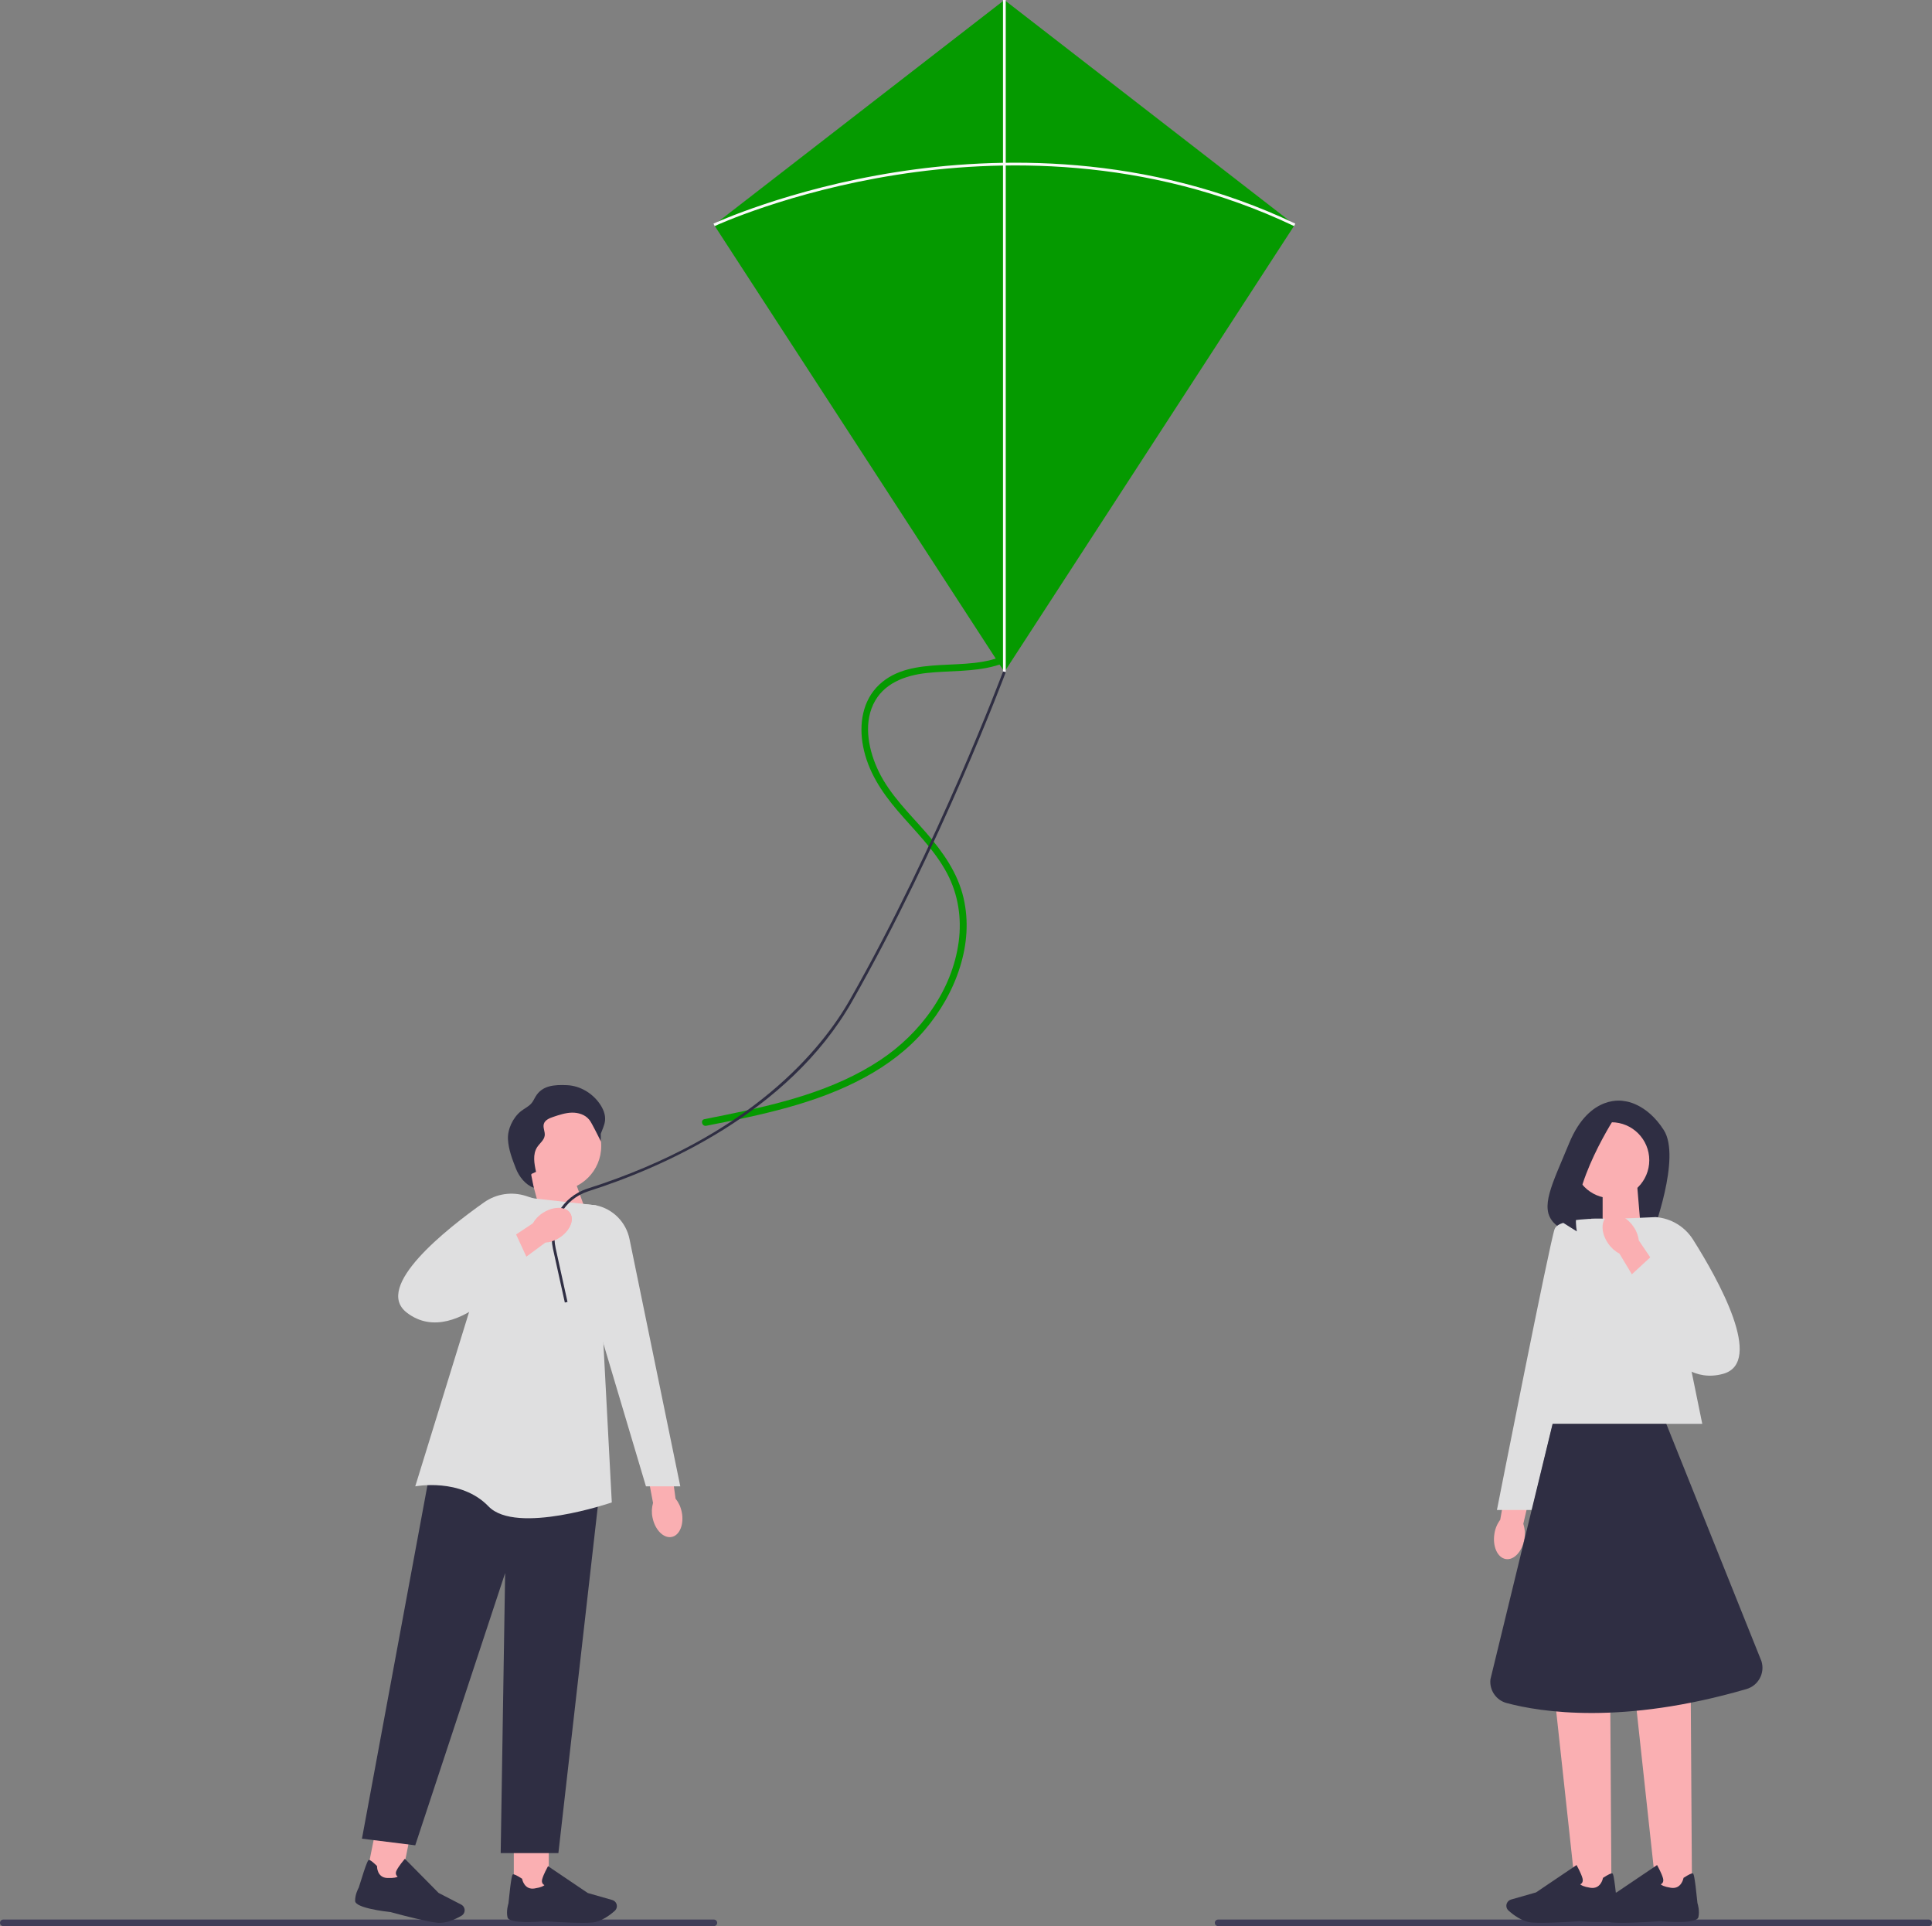 <svg width="318" height="317" viewBox="0 0 318 317" fill="none" xmlns="http://www.w3.org/2000/svg">
<rect x="0" y="0" width="318" height="317" fill="#808080" stroke="none"/>
<g clip-path="url(#clip0_179_8632)">
<path d="M165.866 107.595C162.455 109.342 158.469 109.233 154.741 109.455C151.013 109.676 147.429 110.142 144.727 112.676C141.934 115.295 141.365 119.232 142.065 122.846C142.847 126.909 145.079 130.307 147.723 133.406C150.565 136.74 153.81 139.826 155.884 143.735C157.719 147.191 158.315 151.136 157.796 155.005C156.725 163.017 151.501 170.084 144.876 174.472C137.248 179.531 128.179 181.716 119.326 183.516C118.201 183.747 117.076 183.969 115.951 184.191C115.237 184.331 115.539 185.421 116.249 185.281C125.169 183.525 134.302 181.689 142.368 177.296C146.078 175.278 149.49 172.722 152.233 169.491C154.8 166.469 156.824 162.963 158.008 159.167C159.192 155.371 159.463 151.557 158.6 147.807C157.651 143.676 155.206 140.233 152.472 137.084C149.738 133.935 146.512 130.85 144.637 126.982C143.032 123.679 142.101 119.422 143.724 115.947C145.351 112.463 148.957 111.156 152.54 110.762C156.304 110.35 160.186 110.617 163.864 109.577C164.75 109.328 165.613 108.989 166.431 108.568C167.077 108.238 166.508 107.26 165.862 107.591L165.866 107.595Z" fill="#059A00"/>
<path d="M0 316.461C0 316.76 0.24 317 0.538 317H117.505C117.803 317 118.043 316.76 118.043 316.461C118.043 316.163 117.803 315.923 117.505 315.923H0.538C0.24 315.923 0 316.163 0 316.461Z" fill="#3F3D58"/>
<path d="M199.957 316.461C199.957 316.76 200.197 317 200.495 317H317.462C317.76 317 318 316.76 318 316.461C318 316.163 317.76 315.923 317.462 315.923H200.495C200.197 315.923 199.957 316.163 199.957 316.461Z" fill="#3F3D58"/>
<path d="M165.32 110.582L213.103 37.013L165.32 0L117.532 37.013L165.32 110.582Z" fill="#059A00"/>
<path d="M165.541 0H165.089V110.582H165.541V0Z" fill="#FAFAFA"/>
<path d="M117.627 37.217L117.437 36.805C117.559 36.751 129.733 31.118 147.533 28.322C163.964 25.743 188.7 25.124 213.202 36.805L213.008 37.212C188.615 25.581 163.982 26.2 147.615 28.766C129.873 31.548 117.745 37.154 117.627 37.212V37.217Z" fill="#FAFAFA"/>
<path d="M89.8 202.659L97.55 202.447L93.962 192.457L87.671 194.719L89.8 202.659Z" fill="#FAAFB2"/>
<path d="M91.616 195.967C95.672 195.967 98.96 192.676 98.96 188.616C98.96 184.555 95.672 181.264 91.616 181.264C87.561 181.264 84.273 184.555 84.273 188.616C84.273 192.676 87.561 195.967 91.616 195.967Z" fill="#FAAFB2"/>
<path d="M84.571 311.513H90.324V303.342H84.571V311.513Z" fill="#FAAFB2"/>
<path d="M89.682 316.195C88.697 316.286 83.776 316.675 83.532 315.544C83.306 314.508 83.636 313.422 83.686 313.277C84.16 308.563 84.336 308.513 84.44 308.481C84.607 308.432 85.096 308.662 85.891 309.178L85.941 309.21L85.95 309.269C85.963 309.341 86.316 311.074 87.983 310.807C89.126 310.626 89.497 310.373 89.614 310.25C89.515 310.205 89.397 310.128 89.312 309.997C89.19 309.807 89.167 309.558 89.248 309.26C89.465 308.477 90.107 307.319 90.134 307.269L90.206 307.138L96.745 311.553L100.781 312.707C101.083 312.793 101.332 313.01 101.454 313.304C101.626 313.711 101.517 314.186 101.192 314.481C100.46 315.141 99 316.268 97.473 316.412C97.066 316.449 96.528 316.467 95.923 316.467C93.397 316.467 89.714 316.204 89.687 316.2L89.682 316.195Z" fill="#2F2E43"/>
<path d="M60.246 309.106L65.886 310.235L67.487 302.223L61.846 301.094L60.246 309.106Z" fill="#FAAFB2"/>
<path d="M64.358 314.701C63.378 314.597 58.475 314.009 58.452 312.856C58.434 311.792 58.972 310.797 59.049 310.661C60.436 306.133 60.617 306.114 60.73 306.105C60.906 306.092 61.34 306.413 62.017 307.074L62.058 307.114V307.173C62.058 307.25 62.063 309.014 63.748 309.082C64.905 309.128 65.316 308.956 65.456 308.856C65.371 308.793 65.267 308.693 65.208 308.549C65.122 308.336 65.149 308.087 65.289 307.811C65.655 307.087 66.509 306.078 66.546 306.033L66.64 305.92L72.185 311.535L75.918 313.462C76.198 313.607 76.397 313.869 76.46 314.181C76.546 314.616 76.352 315.059 75.972 315.285C75.122 315.787 73.473 316.611 71.946 316.448C71.539 316.403 71.01 316.312 70.418 316.194C67.942 315.697 64.381 314.72 64.354 314.711L64.358 314.701Z" fill="#2F2E43"/>
<path d="M99.583 237.496L72.185 234.573L59.577 302.609L68.348 303.704L83.143 258.896L82.411 304.984H91.91L99.583 237.496Z" fill="#2F2E43"/>
<path d="M98.119 198.375L83.143 196.71L68.348 244.626C68.348 244.626 75.836 243.165 80.405 247.92C84.973 252.675 100.699 247.273 100.699 247.273L98.119 198.37V198.375Z" fill="#DFDFE0"/>
<path d="M112.214 248.856C112.62 250.865 111.875 252.702 110.546 252.955C109.218 253.208 107.812 251.788 107.405 249.774C107.229 248.974 107.261 248.141 107.487 247.354L105.874 238.817L110.044 238.156L111.192 246.644C111.712 247.291 112.06 248.051 112.209 248.856H112.214Z" fill="#FAAFB2"/>
<path d="M92.371 197.809L98.119 198.375C100.889 198.963 103.045 201.139 103.614 203.917L111.974 244.622H106.321L92.367 197.805L92.371 197.809Z" fill="#DFDFE0"/>
<path d="M87.508 193.195L88.231 192.864C87.929 191.498 87.653 189.96 88.421 188.792C88.846 188.15 89.569 187.643 89.659 186.879C89.736 186.245 89.334 185.598 89.51 184.983C89.696 184.336 90.419 184.037 91.056 183.82C92.055 183.486 93.071 183.146 94.12 183.119C95.173 183.096 96.284 183.436 96.953 184.246C97.161 184.494 97.319 184.784 97.473 185.064C98.001 186.024 98.914 187.879 98.914 187.879C98.914 187.879 98.878 187.453 98.883 186.607C99.149 185.865 99.529 185.146 99.592 184.363C99.669 183.418 99.276 182.49 98.743 181.707C97.531 179.929 95.493 178.694 93.342 178.599C91.191 178.5 89.221 178.649 88.132 180.509C87.929 180.857 87.762 181.232 87.504 181.545C87.029 182.124 86.311 182.431 85.728 182.897C84.431 183.938 83.518 185.852 83.609 187.517C83.699 189.182 84.309 190.765 84.915 192.317C85.434 193.656 86.505 195.018 87.861 195.488C87.716 194.769 87.576 194.05 87.432 193.33" fill="#2F2E43"/>
<path d="M92.199 198.682L92.113 198.799L89.501 202.373L86.487 206.504L85.809 207.431L83.324 210.838C83.324 210.838 82.529 211.784 81.218 212.969L81.191 212.992C80.721 213.417 80.188 213.869 79.601 214.322C76.279 216.883 71.281 219.385 66.943 216.023C61.434 211.752 73.518 202.233 79.668 197.89C81.688 196.46 84.264 196.076 86.614 196.845L92.199 198.682Z" fill="#DFDFE0"/>
<path d="M92.059 203.703C91.503 204.074 90.875 204.323 90.215 204.445C90.066 204.472 89.917 204.495 89.763 204.509L86.636 206.821L85.809 207.431L82.881 209.598L80.446 206.142L84.942 203.17L87.689 201.351C88.101 200.64 88.674 200.039 89.37 199.609C90.22 199.061 91.142 198.79 91.942 198.79H91.946C92.005 198.79 92.059 198.79 92.113 198.799C92.859 198.831 93.487 199.116 93.835 199.65C94.581 200.781 93.781 202.595 92.059 203.703Z" fill="#FAAFB2"/>
<path d="M87.174 207.979L84.879 203.021L74.707 206.821L79.6 214.322L87.174 207.979Z" fill="#DFDFE0"/>
<path d="M92.968 214.372L91.02 205.546C90.066 201.225 92.511 196.954 96.709 195.619C123.805 186.983 135.387 172.451 139.878 164.556C154.425 138.99 165.003 110.785 165.107 110.505L165.532 110.663C165.428 110.944 154.84 139.184 140.271 164.782C129.729 183.309 108.54 192.326 96.845 196.054C92.873 197.321 90.559 201.361 91.463 205.451L93.41 214.277L92.968 214.372Z" fill="#2F2E43"/>
<path d="M92.059 203.704C91.503 204.075 90.875 204.324 90.216 204.446C89.773 203.845 89.515 203.134 89.501 202.374V202.32C89.501 200.8 90.487 199.479 91.942 198.791H91.946C91.86 198.823 92.028 198.75 91.946 198.791L92.113 198.8C92.859 198.832 93.487 199.117 93.835 199.651C94.581 200.782 93.781 202.596 92.059 203.704Z" fill="#FAAFB2"/>
<path d="M267.352 181.223C267.352 181.223 261.703 179.852 258.283 188.131C255.431 195.031 253.411 198.718 255.725 201.224C256.552 202.12 257.731 202.604 258.951 202.645L271.975 203.07C271.975 203.07 276.756 190.52 273.85 185.982C270.945 181.444 267.357 181.223 267.357 181.223H267.352Z" fill="#2F2E43"/>
<path d="M270.05 202.035L263.787 204.093V195.067H269.467L270.05 202.035Z" fill="#FAAFB2"/>
<path d="M265.242 311.417H259.376L255.973 280.032H265.043L265.242 311.417Z" fill="#FAAFB2"/>
<path d="M253.664 316.461C253.045 316.461 252.499 316.448 252.083 316.407C250.524 316.262 249.037 315.113 248.291 314.439C247.957 314.136 247.849 313.656 248.025 313.24C248.151 312.941 248.4 312.72 248.712 312.629L252.828 311.453L259.494 306.951L259.566 307.087C259.593 307.137 260.248 308.317 260.47 309.114C260.551 309.417 260.533 309.67 260.407 309.865C260.321 310.001 260.199 310.077 260.099 310.123C260.221 310.249 260.596 310.507 261.762 310.693C263.466 310.964 263.818 309.2 263.836 309.123L263.846 309.064L263.895 309.032C264.704 308.512 265.201 308.272 265.373 308.322C265.481 308.354 265.662 308.408 266.141 313.213C266.191 313.362 266.53 314.47 266.299 315.525C266.046 316.674 261.03 316.28 260.027 316.19C260 316.19 256.24 316.461 253.664 316.461Z" fill="#2F2E43"/>
<path d="M278.496 311.417H272.63L269.228 280.032H278.297L278.496 311.417Z" fill="#FAAFB2"/>
<path d="M266.918 316.461C266.299 316.461 265.752 316.448 265.337 316.407C263.778 316.262 262.291 315.113 261.545 314.439C261.211 314.136 261.102 313.656 261.279 313.24C261.405 312.941 261.654 312.72 261.966 312.629L266.082 311.453L272.748 306.951L272.82 307.087C272.847 307.137 273.502 308.317 273.724 309.114C273.805 309.417 273.787 309.67 273.661 309.865C273.575 310.001 273.453 310.077 273.353 310.123C273.475 310.249 273.85 310.507 275.016 310.693C276.72 310.964 277.072 309.2 277.09 309.123L277.099 309.064L277.149 309.032C277.958 308.512 278.46 308.272 278.627 308.322C278.735 308.354 278.916 308.408 279.395 313.213C279.445 313.362 279.784 314.47 279.553 315.525C279.305 316.674 274.284 316.28 273.281 316.19C273.254 316.19 269.494 316.461 266.918 316.461Z" fill="#2F2E43"/>
<path d="M280.186 234.333H251.68L261.925 200.568H273.29L280.186 234.333Z" fill="#DFDFE0"/>
<path d="M250.903 253.275C250.564 255.343 249.186 256.827 247.826 256.587C246.466 256.347 245.639 254.479 245.978 252.411C246.1 251.583 246.429 250.801 246.931 250.127L248.486 241.386L252.711 242.273L250.731 250.796C250.994 251.602 251.052 252.452 250.903 253.28V253.275Z" fill="#FAAFB2"/>
<path d="M263.719 200.577C263.719 200.577 256.638 200.392 255.892 202.256C255.146 204.12 246.389 248.516 246.389 248.516H252.164L263.714 200.577H263.719Z" fill="#DFDFE0"/>
<path d="M265.224 197.198C268.67 197.198 271.464 194.401 271.464 190.95C271.464 187.499 268.67 184.702 265.224 184.702C261.777 184.702 258.983 187.499 258.983 190.95C258.983 194.401 261.777 197.198 265.224 197.198Z" fill="#FAAFB2"/>
<path d="M266.204 183.286C266.204 183.286 258.192 195.221 259.539 202.663L254.88 199.74C254.88 199.74 258.161 184.67 263.055 183.498L266.209 183.281L266.204 183.286Z" fill="#2F2E43"/>
<path d="M274.262 234.333H255.553L245.318 276.39C245.128 278.168 246.253 279.824 247.98 280.286C253.597 281.792 267.072 283.923 287.466 277.983C289.427 277.413 290.543 275.336 289.924 273.386L274.262 234.333Z" fill="#2F2E43"/>
<path d="M266.697 200.568L272.517 200.311C275.039 200.501 277.316 201.876 278.667 204.011C282.78 210.517 290.471 224.235 283.602 226.112C274.551 228.587 270.163 214.806 270.163 214.806L266.697 200.564V200.568Z" fill="#DFDFE0"/>
<path d="M264.699 204.659C263.502 202.94 263.461 200.913 264.605 200.135C265.748 199.356 267.641 200.121 268.834 201.845C269.322 202.523 269.634 203.315 269.738 204.148L274.709 211.504L271.062 213.816L266.552 206.319C265.802 205.921 265.169 205.351 264.704 204.659H264.699Z" fill="#FAAFB2"/>
<path d="M267.641 210.608L271.749 206.821L279.87 214.39L272.318 219.557L267.641 210.608Z" fill="#DFDFE0"/>
</g>
<defs>
<clipPath id="clip0_179_8632">
<rect width="318" height="317" fill="white"/>
</clipPath>
</defs>
</svg>
